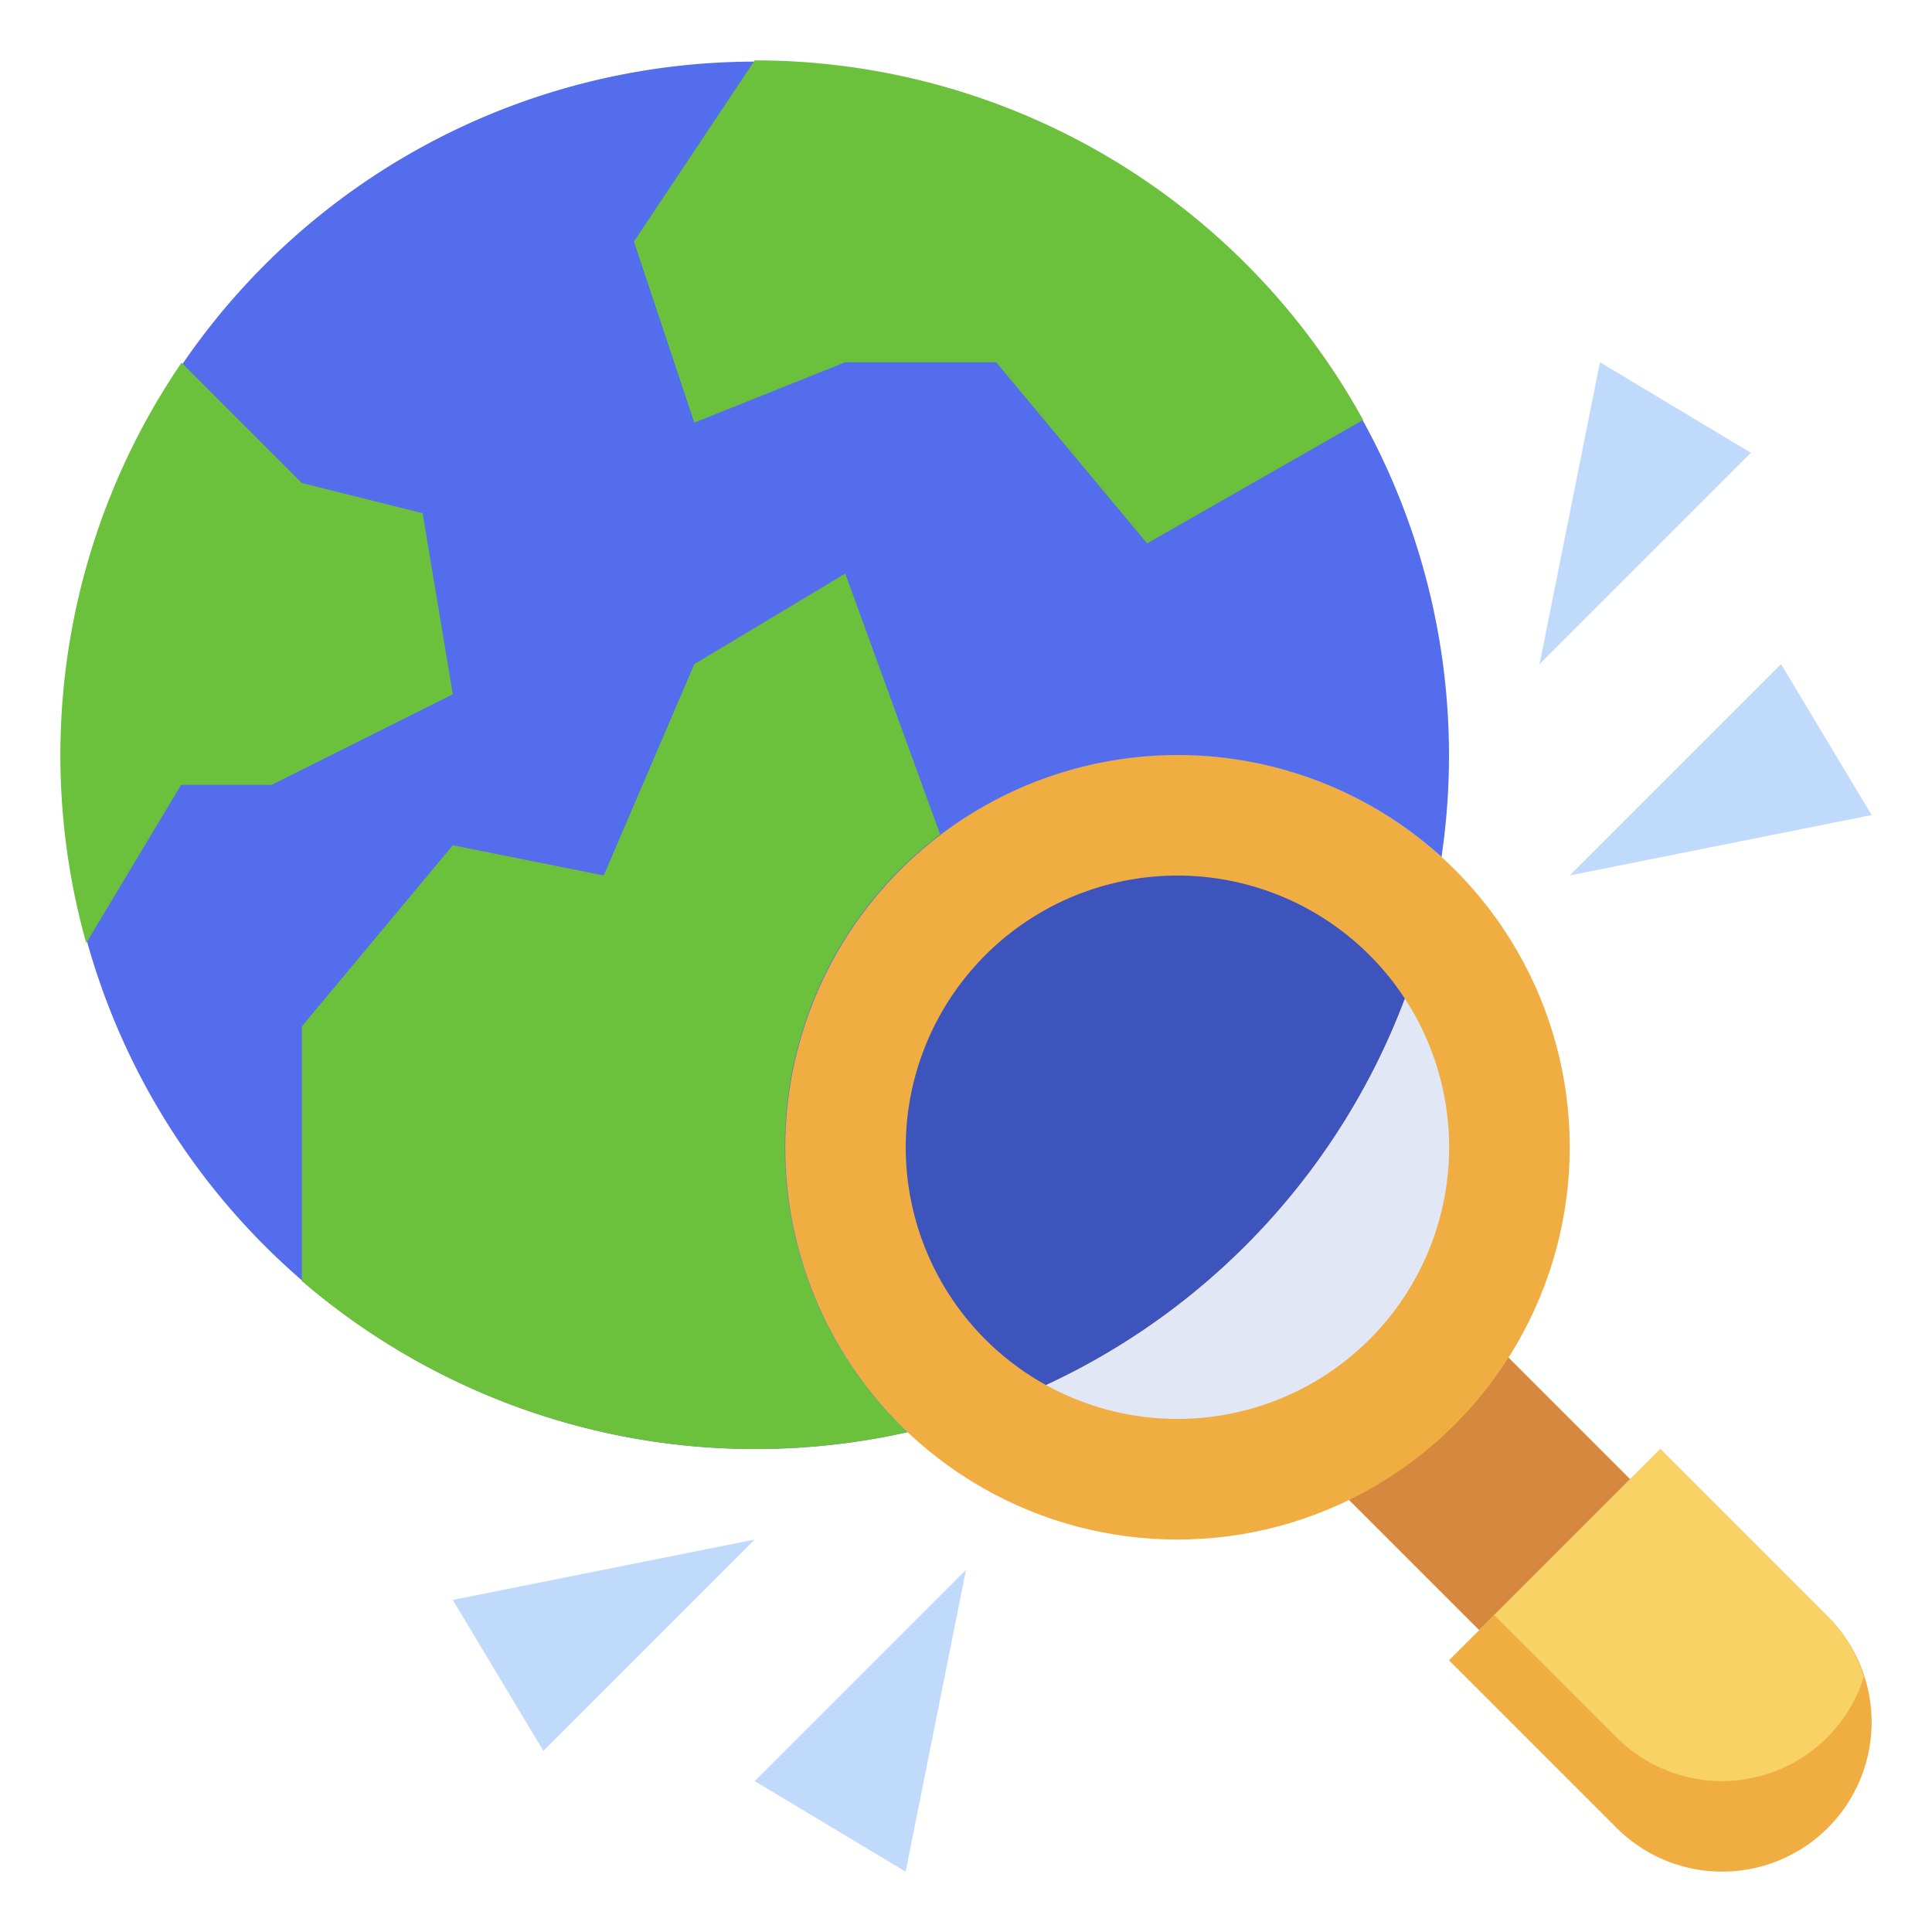 <svg id="Layer_3" height="512" viewBox="0 0 64 64" width="512" xmlns="http://www.w3.org/2000/svg" data-name="Layer 3"><path d="m54 49-5.088-5.088-5.087 4.913 5.175 5.175z" fill="#d5883e"/><circle cx="39" cy="38" fill="#f0ae42" r="13"/><path d="m46.539 33.083a23.075 23.075 0 0 1 -11.886 12.8 9 9 0 1 1 11.886-12.8z" fill="#3d54bd"/><path d="m34.653 45.882a9 9 0 0 0 11.886-12.8 23.075 23.075 0 0 1 -11.886 12.8z" fill="#e2e7f6"/><path d="m47.752 28.388a13 13 0 0 0 -17.689 19.053 22.98 22.98 0 1 1 17.689-19.053z" fill="#546ded"/><path d="m31.143 27.642a13 13 0 0 0 -1.08 19.8 23.049 23.049 0 0 1 -20.063-5.006v-8.436l5-6 5 1 3-7 5-3z" fill="#6bc13b"/><path d="m6.014 12.014 3.986 3.986 4 1 1 6-6 3h-3l-3.144 5.239a23.06 23.06 0 0 1 3.158-19.225z" fill="#6bc13b"/><path d="m45.155 13.911-7.155 4.089-5-6h-5l-5 2-2-6 4-6a22.993 22.993 0 0 1 20.155 11.911z" fill="#6bc13b"/><path d="m53.55 60.55-5.55-5.55 7-7 5.55 5.55a4.948 4.948 0 0 1 1.45 3.5 4.95 4.95 0 0 1 -4.95 4.95 4.948 4.948 0 0 1 -3.5-1.45z" fill="#f0ae42"/><path d="m55 48-5.5 5.5 4.05 4.05a4.929 4.929 0 0 0 8.193-2 4.924 4.924 0 0 0 -1.193-2z" fill="#f9d266"/><g fill="#c0dafc"><path d="m51 22 2-10 5 3z"/><path d="m52 29 10-2-3-5z"/><path d="m25 51-10 2 3 5z"/><path d="m32 52-2 10-5-3z"/></g></svg>